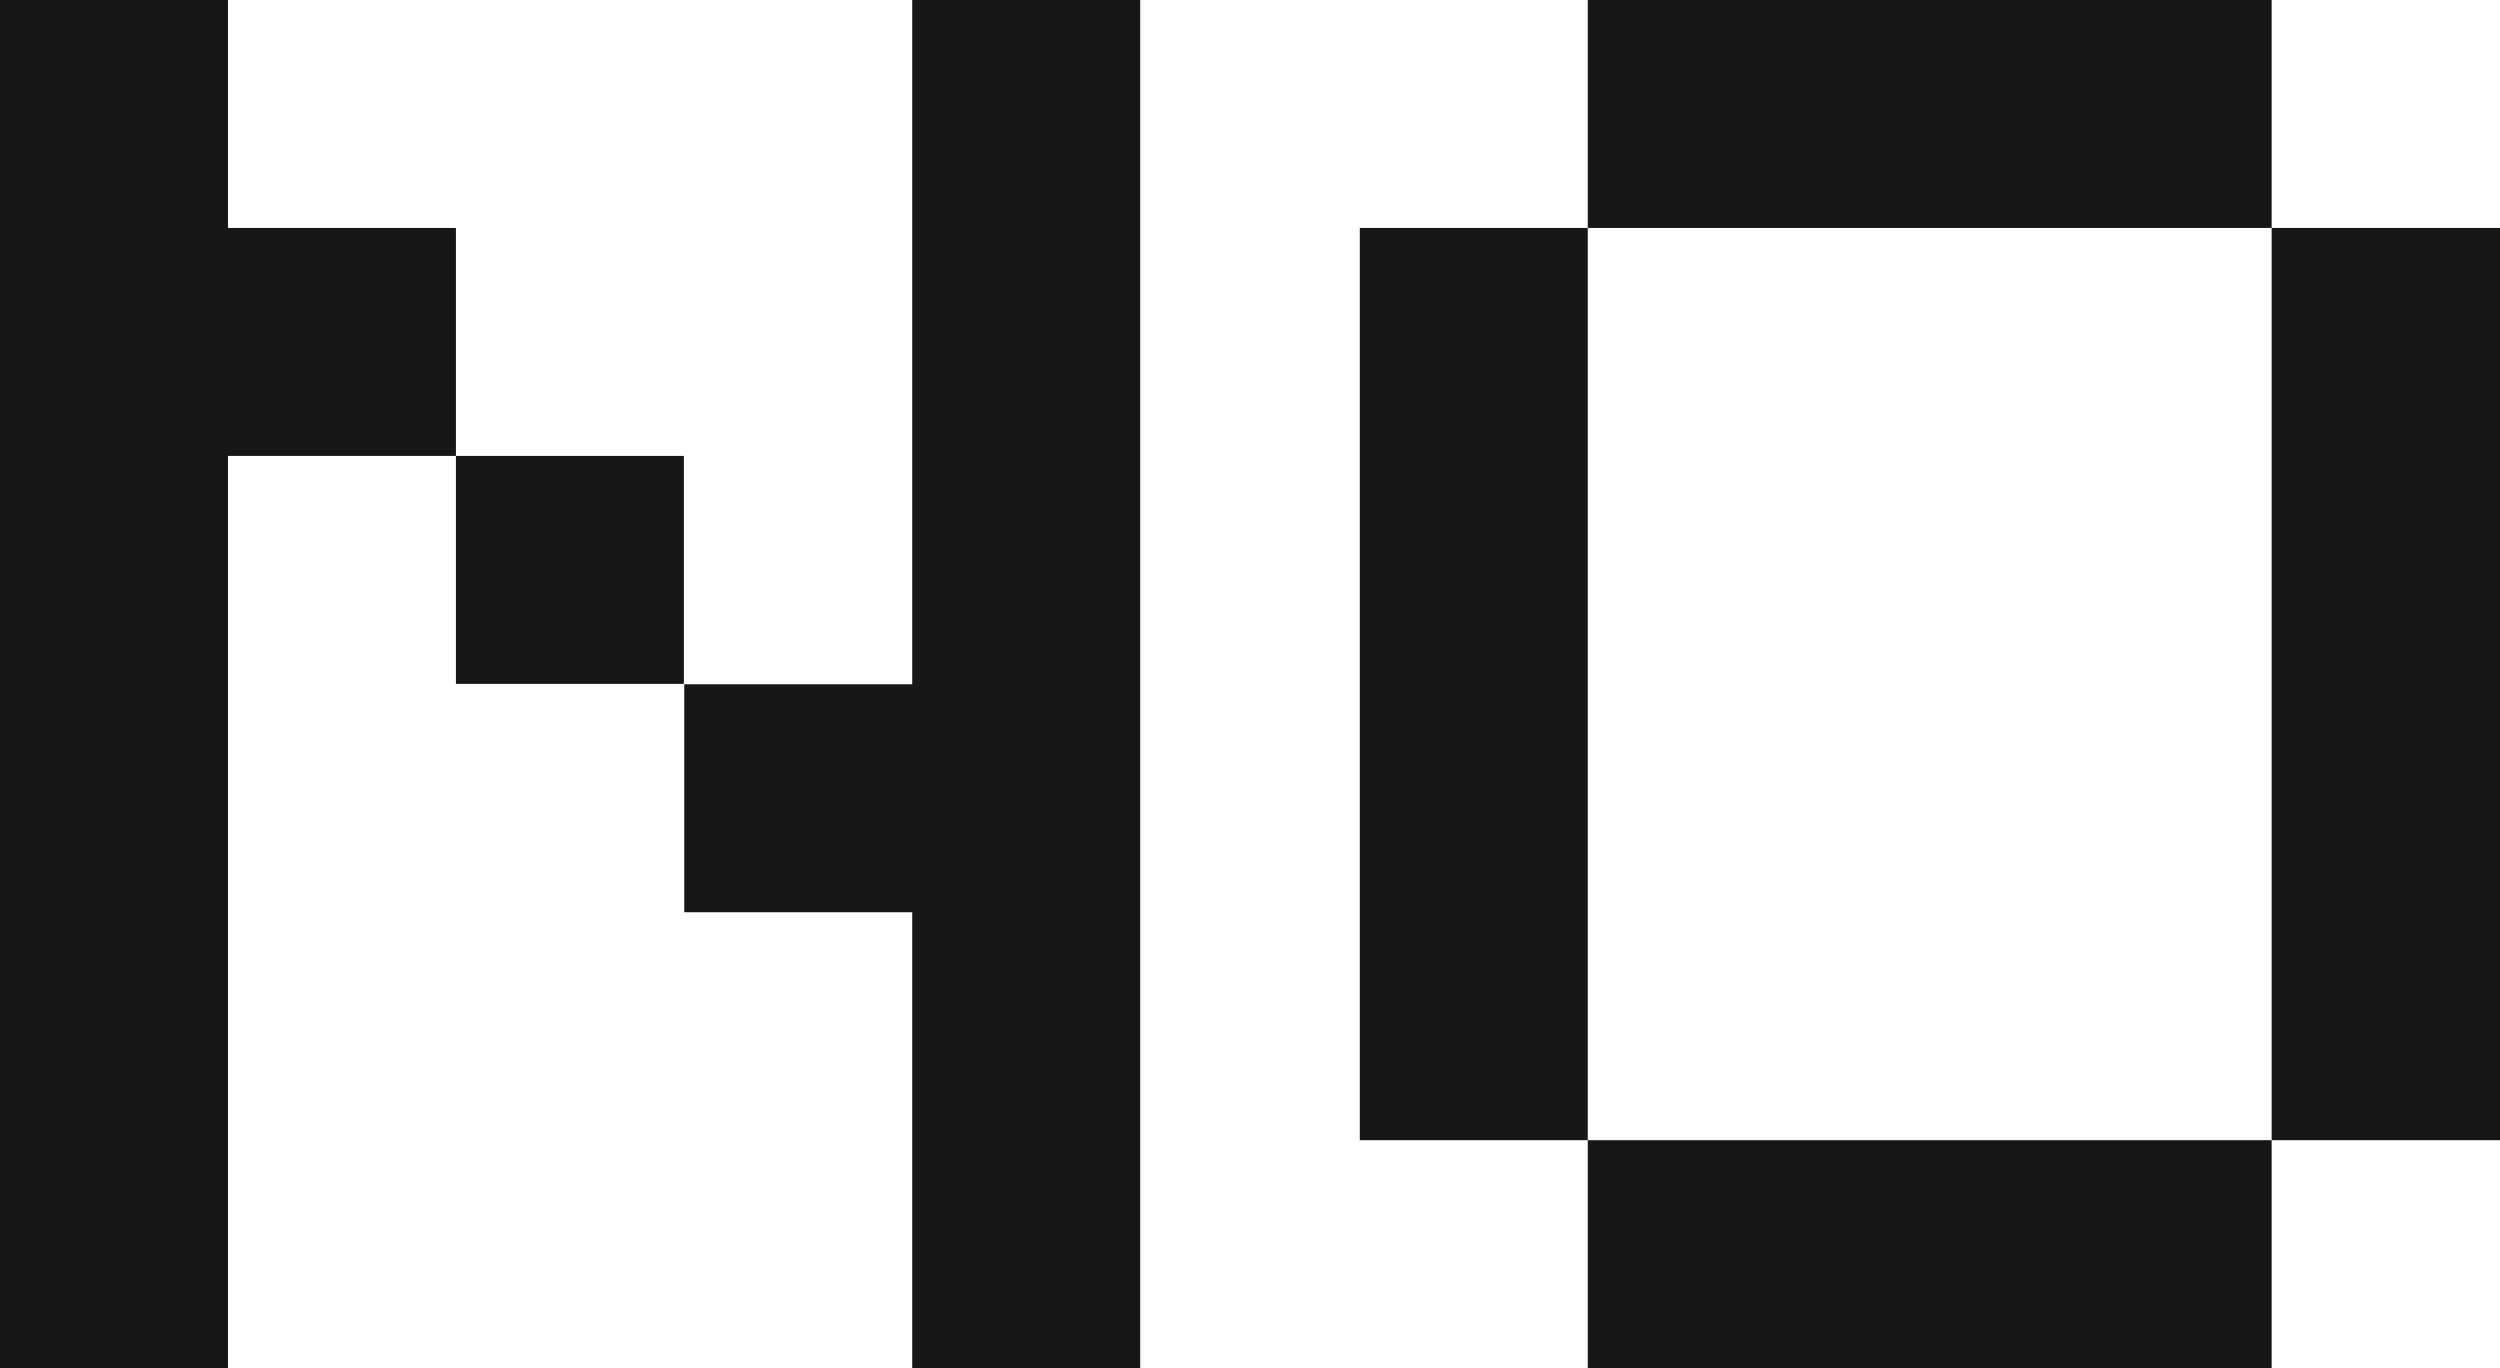 <svg id="Слой_1" data-name="Слой 1" xmlns="http://www.w3.org/2000/svg" viewBox="0 0 62.95 34.45"><defs><style>.cls-1{fill:#171717;}</style></defs><title>no_block7</title><polygon class="cls-1" points="22.97 0 22.97 5.74 22.97 11.48 22.97 17.23 17.23 17.23 17.23 22.97 22.97 22.97 22.97 28.71 22.97 34.45 28.71 34.45 28.71 28.71 28.71 22.97 28.71 17.23 28.71 11.48 28.71 5.74 28.71 0 22.97 0"/><polygon class="cls-1" points="5.74 5.74 5.74 0 0 0 0 5.74 0 11.48 0 17.23 0 22.97 0 28.71 0 34.45 5.74 34.45 5.74 28.71 5.74 22.97 5.74 17.23 5.74 11.48 11.48 11.48 11.48 5.74 5.74 5.74"/><rect class="cls-1" x="11.48" y="11.48" width="5.74" height="5.74"/><polygon class="cls-1" points="51.46 5.74 57.2 5.74 57.2 0 51.46 0 45.72 0 39.98 0 39.98 5.74 45.72 5.74 51.46 5.74"/><polygon class="cls-1" points="57.2 5.74 57.2 11.48 57.2 17.23 57.2 22.97 57.2 28.71 62.95 28.71 62.95 22.97 62.95 17.23 62.95 11.48 62.95 5.74 57.2 5.74"/><polygon class="cls-1" points="39.98 17.23 39.98 11.48 39.98 5.74 34.24 5.74 34.24 11.48 34.24 17.23 34.24 22.97 34.24 28.71 39.98 28.71 39.98 22.97 39.98 17.23"/><polygon class="cls-1" points="45.72 28.71 39.98 28.71 39.98 34.45 45.72 34.45 51.46 34.45 57.2 34.45 57.2 28.71 51.46 28.71 45.72 28.71"/></svg>